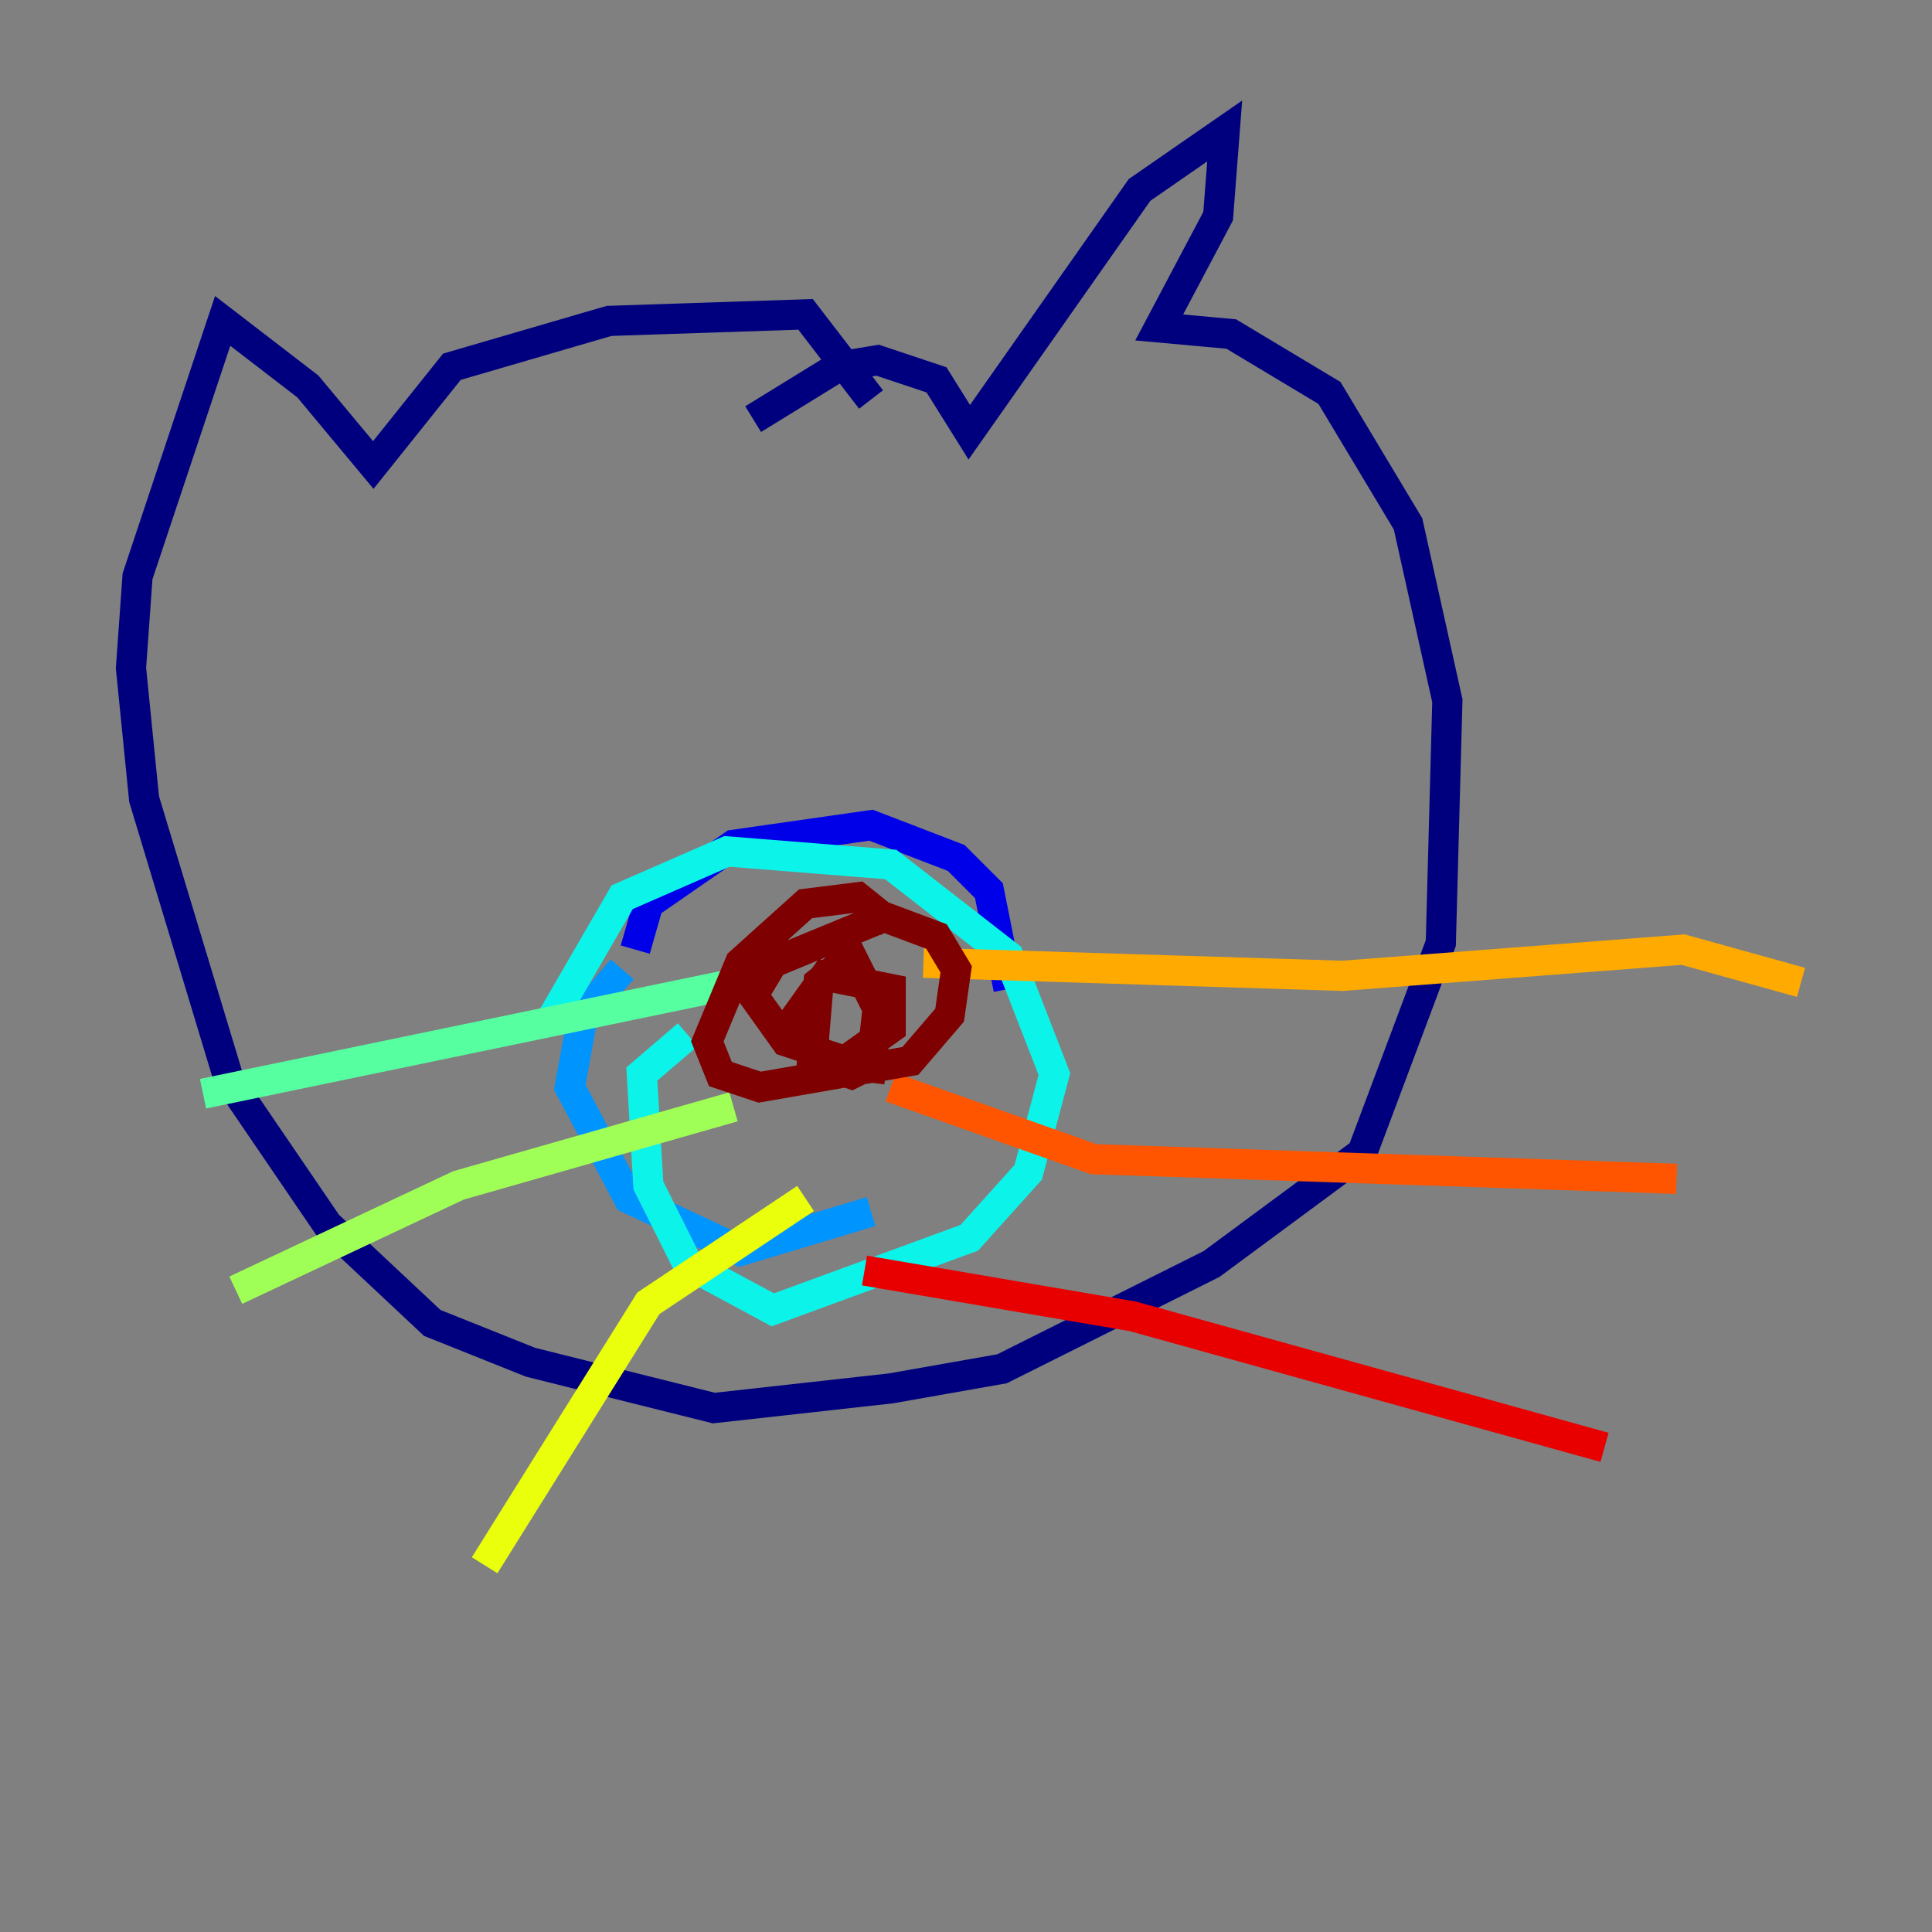 <?xml version="1.0" encoding="utf-8" ?>
<svg baseProfile="tiny" height="128" version="1.2" viewBox="0,0,128,128" width="128" xmlns="http://www.w3.org/2000/svg" xmlns:ev="http://www.w3.org/2001/xml-events" xmlns:xlink="http://www.w3.org/1999/xlink"><rect x="0" y="0" width="128" height="128" fill="#808080" stroke="none"/><defs /><polyline fill="none" points="57.709,26.468 53.37,20.827 40.352,21.261 29.939,24.298 24.732,30.807 20.393,25.6 14.752,21.261 9.112,38.183 8.678,44.258 9.546,52.936 15.186,71.593 21.695,81.139 28.637,87.647 35.146,90.251 47.295,93.288 59.01,91.986 66.386,90.685 80.271,83.742 90.251,76.366 95.458,62.481 95.891,46.427 93.288,34.712 88.081,26.034 81.573,22.129 76.8,21.695 80.705,14.319 81.139,8.678 75.498,12.583 64.217,28.637 62.047,25.166 58.142,23.864 55.539,24.298 49.898,27.77" stroke="#00007f" stroke-width="2" /><polyline fill="none" points="42.088,62.915 42.956,59.878 48.597,55.973 57.709,54.671 63.349,56.841 65.519,59.01 66.82,65.519" stroke="#0000e8" stroke-width="2" /><polyline fill="none" points="65.085,73.763 64.651,74.63" stroke="#0038ff" stroke-width="2" /><polyline fill="none" points="57.709,80.271 49.031,82.875 41.654,79.403 37.749,72.027 38.617,67.254 41.22,64.217" stroke="#0094ff" stroke-width="2" /><polyline fill="none" points="36.447,67.688 41.22,59.444 48.163,56.407 59.01,57.275 66.82,63.349 69.858,71.159 68.122,77.668 64.217,82.007 51.2,86.78 45.559,83.742 42.956,78.536 42.522,71.159 45.559,68.556" stroke="#0cf4ea" stroke-width="2" /><polyline fill="none" points="49.031,65.085 13.451,72.461" stroke="#56ffa0" stroke-width="2" /><polyline fill="none" points="48.597,73.329 30.373,78.536 15.62,85.478" stroke="#a0ff56" stroke-width="2" /><polyline fill="none" points="53.37,79.403 42.956,86.346 32.108,103.702" stroke="#eaff0c" stroke-width="2" /><polyline fill="none" points="61.18,63.783 88.949,64.651 111.512,62.915 119.322,65.085" stroke="#ffaa00" stroke-width="2" /><polyline fill="none" points="59.01,72.027 72.461,76.8 111.078,78.102" stroke="#ff5500" stroke-width="2" /><polyline fill="none" points="57.275,84.176 75.064,87.214 106.305,95.891" stroke="#e80000" stroke-width="2" /><polyline fill="none" points="59.01,61.18 56.841,59.444 53.37,59.878 49.031,63.783 46.861,68.99 47.729,71.159 50.332,72.027 60.312,70.291 62.915,67.254 63.349,64.217 62.047,62.047 58.576,60.746 51.2,63.783 49.898,65.953 52.068,68.99 55.973,70.291 59.01,68.122 59.01,65.519 54.671,64.651 52.502,67.688 54.237,70.291 57.709,70.725 58.142,66.82 56.407,63.349 54.237,65.085 53.803,70.291 56.407,71.159 59.01,69.858" stroke="#7f0000" stroke-width="2" /></svg>